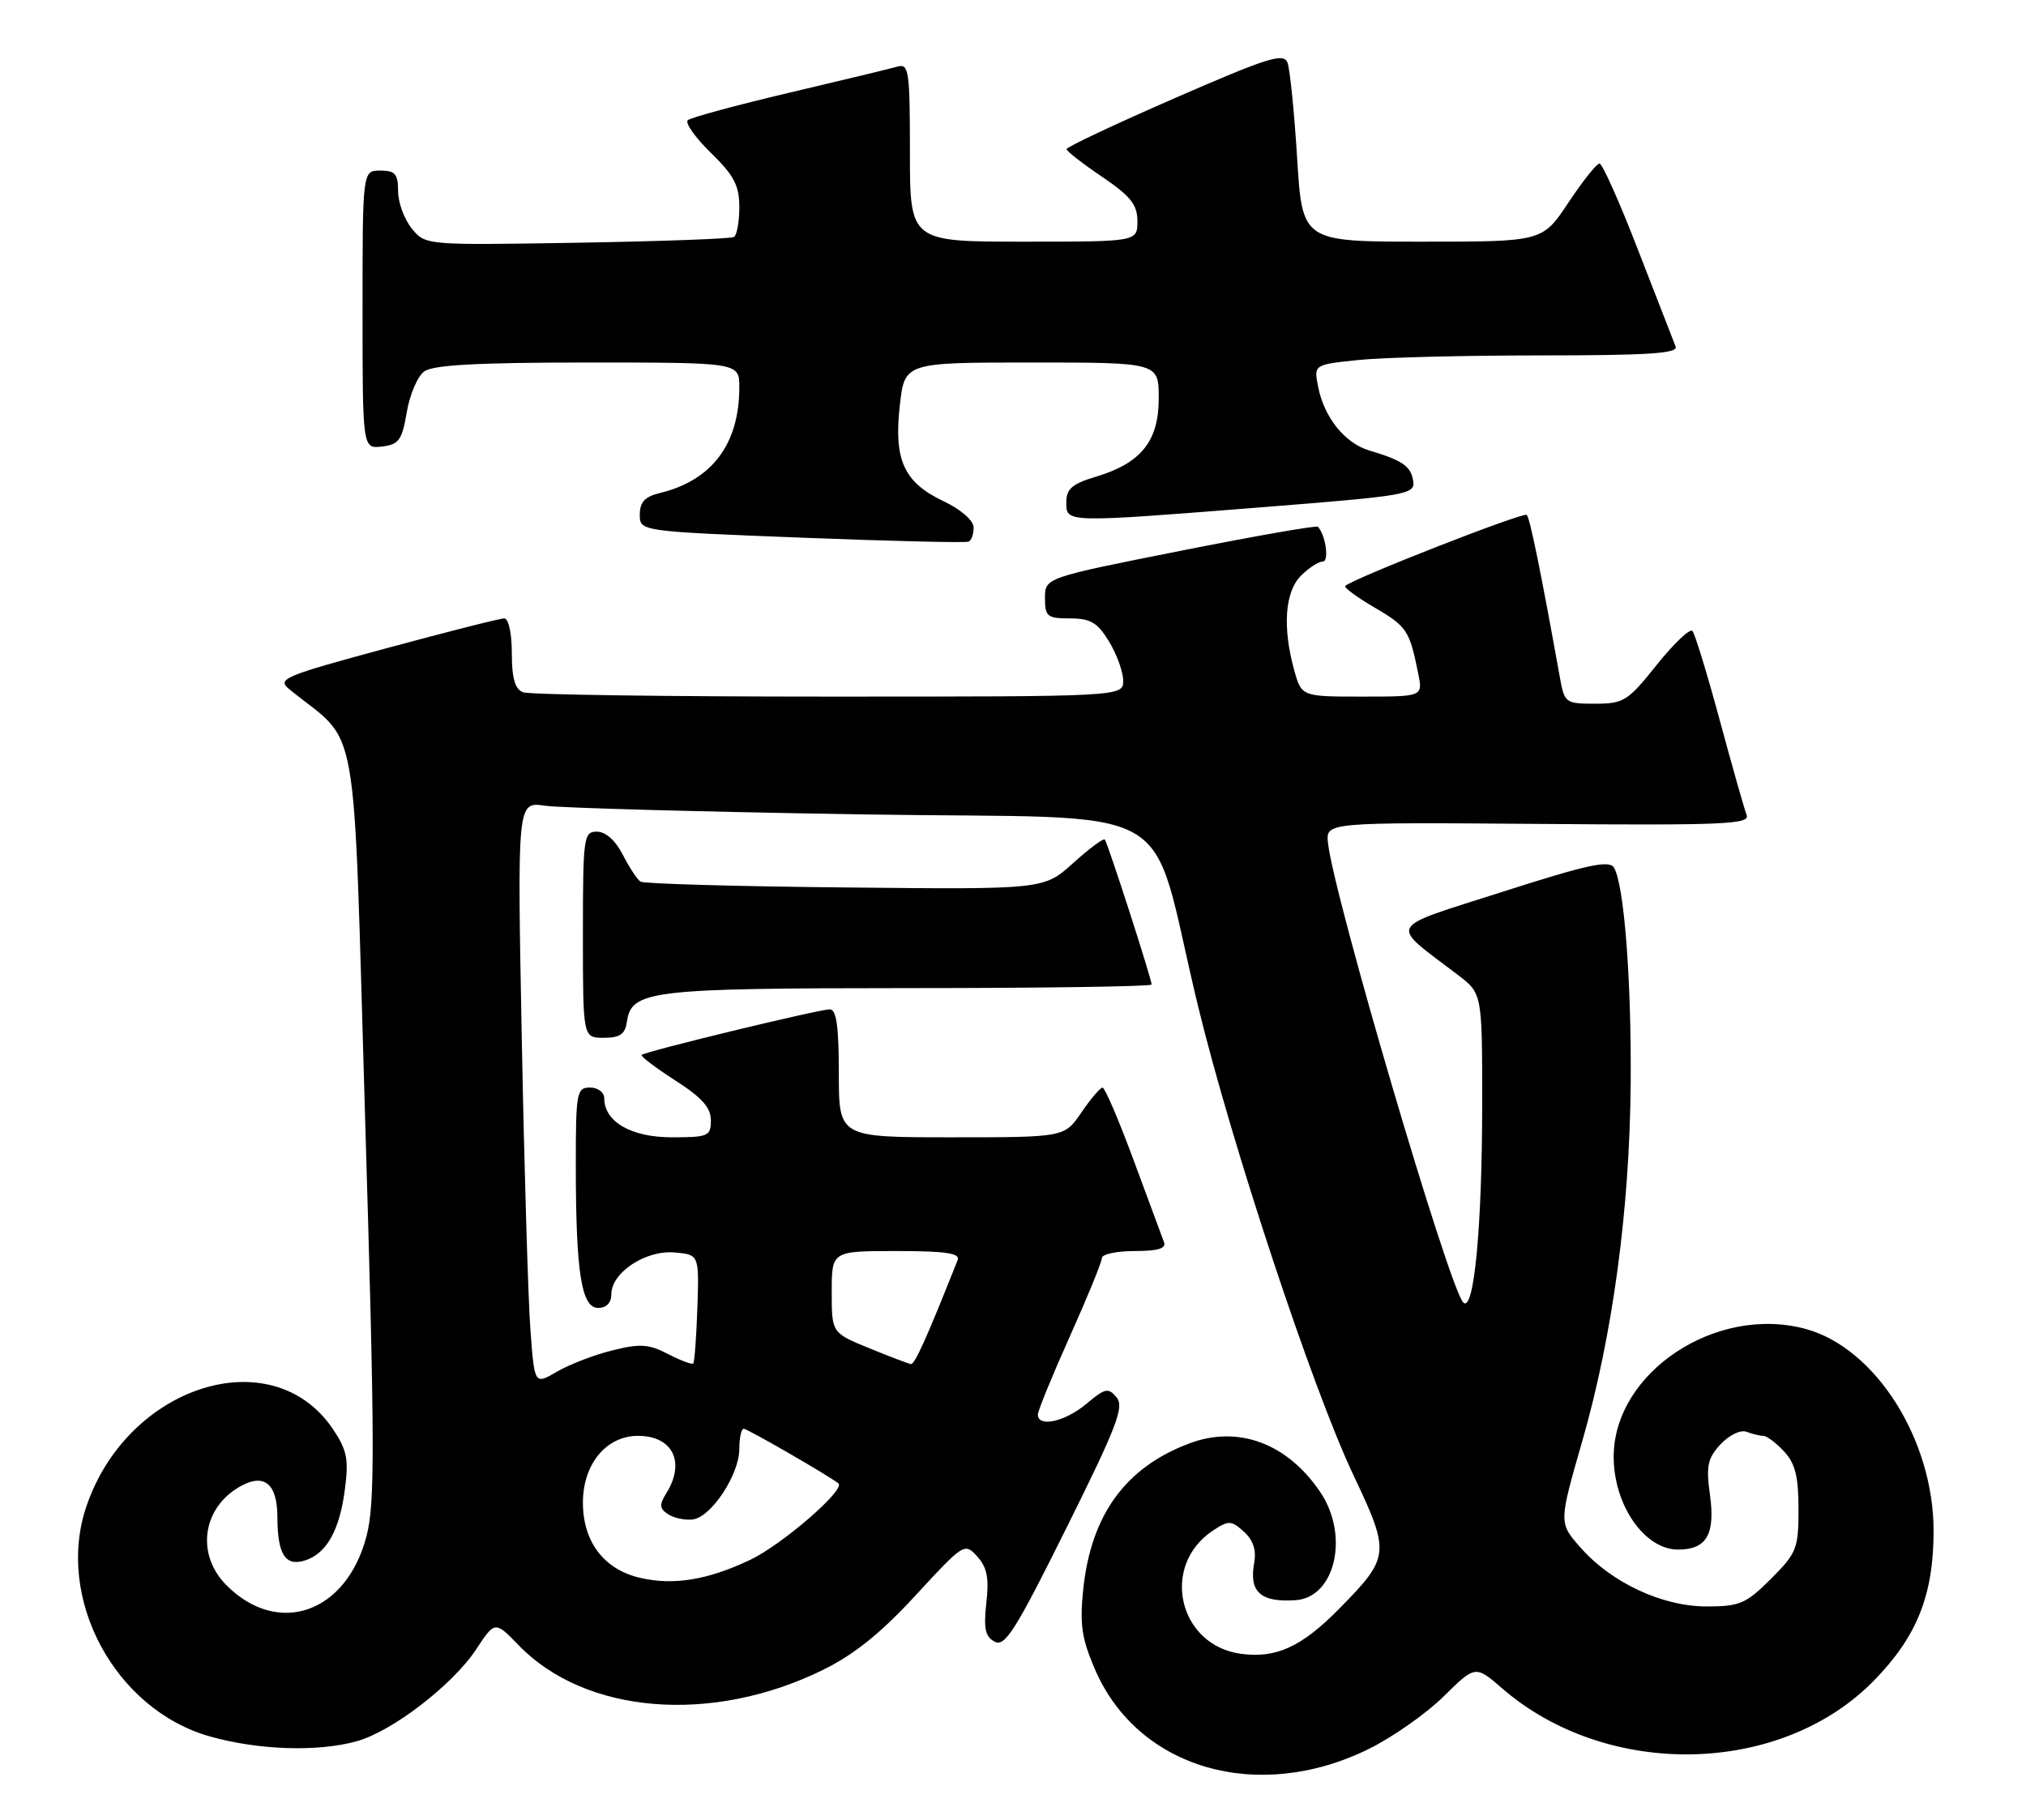 <?xml version="1.0" encoding="UTF-8" standalone="no"?>
<!DOCTYPE svg PUBLIC "-//W3C//DTD SVG 1.1//EN" "http://www.w3.org/Graphics/SVG/1.1/DTD/svg11.dtd" >
<svg xmlns="http://www.w3.org/2000/svg" xmlns:xlink="http://www.w3.org/1999/xlink" version="1.1" viewBox="0 0 285 256">
 <g >
 <path fill="currentColor"
d=" M 192.55 246.05 C 195.87 244.41 200.61 241.09 203.07 238.67 C 207.54 234.26 207.54 234.26 211.35 237.56 C 226.14 250.34 250.55 249.81 263.63 236.41 C 269.68 230.22 272.00 224.38 272.00 215.36 C 272.00 202.53 263.83 189.63 254.00 186.96 C 241.38 183.53 227.00 193.11 227.00 204.95 C 227.00 211.75 231.34 218.00 236.05 218.00 C 240.07 218.00 241.31 215.87 240.54 210.28 C 239.98 206.22 240.21 205.15 242.04 203.18 C 243.26 201.88 244.85 201.11 245.68 201.43 C 246.50 201.74 247.56 202.00 248.04 202.00 C 248.53 202.00 249.84 202.98 250.96 204.19 C 252.54 205.88 253.00 207.72 253.00 212.31 C 253.00 217.86 252.75 218.48 249.12 222.12 C 245.61 225.62 244.73 226.00 240.08 226.00 C 233.82 226.00 226.65 222.65 222.30 217.68 C 219.27 214.24 219.27 214.24 222.60 202.67 C 226.85 187.88 229.24 170.21 229.39 152.50 C 229.51 137.89 228.46 124.36 227.03 122.05 C 226.36 120.97 223.28 121.64 211.37 125.46 C 194.77 130.78 195.34 129.73 205.05 137.13 C 208.50 139.76 208.50 139.76 208.50 155.13 C 208.50 172.60 207.35 184.75 205.84 183.24 C 203.86 181.26 187.60 126.00 186.81 118.59 C 186.50 115.68 186.50 115.68 216.39 115.91 C 242.59 116.12 246.20 115.97 245.70 114.65 C 245.38 113.83 243.68 107.83 241.92 101.33 C 240.16 94.82 238.43 89.17 238.08 88.77 C 237.73 88.37 235.48 90.51 233.07 93.52 C 228.99 98.63 228.41 99.00 224.40 99.00 C 220.21 99.00 220.07 98.90 219.42 95.25 C 216.75 80.40 215.22 72.89 214.77 72.44 C 214.32 71.99 190.26 81.41 189.23 82.44 C 189.02 82.65 190.88 84.02 193.38 85.48 C 197.92 88.14 198.29 88.70 199.50 94.75 C 200.16 98.00 200.16 98.00 191.63 98.00 C 183.09 98.00 183.09 98.00 182.05 94.25 C 180.39 88.26 180.75 83.25 183.00 81.00 C 184.10 79.90 185.48 79.00 186.07 79.00 C 187.00 79.00 186.50 75.33 185.40 74.11 C 185.21 73.89 176.49 75.42 166.02 77.50 C 147.00 81.28 147.00 81.28 147.00 84.14 C 147.00 86.74 147.31 87.00 150.51 87.00 C 153.41 87.00 154.38 87.58 156.01 90.25 C 157.10 92.04 157.99 94.51 158.00 95.75 C 158.00 98.00 158.00 98.00 116.58 98.00 C 93.80 98.00 74.45 97.73 73.58 97.39 C 72.44 96.95 72.00 95.43 72.00 91.89 C 72.00 89.08 71.54 87.00 70.93 87.00 C 70.34 87.00 62.87 88.89 54.32 91.21 C 39.89 95.11 38.93 95.52 40.69 96.96 C 50.71 105.11 49.62 98.90 51.37 157.62 C 52.73 203.19 52.76 211.50 51.56 216.10 C 48.75 226.93 39.15 230.31 31.87 223.03 C 27.47 218.63 28.48 211.96 33.98 209.01 C 37.22 207.27 39.00 208.81 39.02 213.36 C 39.03 218.68 40.13 220.41 42.90 219.53 C 45.94 218.57 47.78 215.29 48.52 209.50 C 49.07 205.25 48.81 203.98 46.80 201.00 C 38.29 188.45 17.97 194.84 12.16 211.90 C 7.74 224.85 16.17 240.54 29.57 244.30 C 36.41 246.22 44.71 246.49 50.19 244.96 C 55.17 243.58 63.65 237.06 66.95 232.08 C 69.63 228.02 69.63 228.02 72.98 231.48 C 82.36 241.16 100.11 242.60 115.70 234.96 C 120.13 232.79 123.87 229.79 128.79 224.45 C 135.57 217.09 135.70 217.01 137.47 218.97 C 138.85 220.49 139.15 222.01 138.75 225.50 C 138.35 229.11 138.59 230.25 139.93 230.96 C 141.36 231.73 142.86 229.36 149.99 215.01 C 157.11 200.70 158.18 197.92 157.07 196.59 C 155.91 195.18 155.46 195.28 152.81 197.51 C 149.83 200.01 146.00 200.86 146.00 199.01 C 146.00 198.46 148.03 193.51 150.50 188.00 C 152.97 182.49 155.00 177.54 155.00 176.99 C 155.00 176.45 157.07 176.00 159.61 176.00 C 162.88 176.00 164.08 175.64 163.74 174.75 C 163.49 174.06 161.57 168.89 159.48 163.25 C 157.40 157.61 155.42 153.00 155.10 153.01 C 154.77 153.01 153.43 154.59 152.12 156.51 C 149.74 160.00 149.74 160.00 133.87 160.00 C 118.00 160.00 118.00 160.00 118.00 151.00 C 118.00 144.37 117.66 142.00 116.72 142.00 C 115.20 142.00 90.75 147.92 90.26 148.41 C 90.08 148.59 92.19 150.20 94.96 151.98 C 98.71 154.38 100.00 155.82 100.00 157.60 C 100.00 159.84 99.64 160.00 94.50 160.00 C 88.78 160.00 85.00 157.81 85.00 154.50 C 85.00 153.67 84.11 153.00 83.00 153.00 C 81.12 153.00 81.00 153.67 81.00 163.86 C 81.00 179.00 81.78 184.00 84.14 184.00 C 85.31 184.00 86.00 183.29 86.00 182.07 C 86.00 179.04 90.81 175.85 94.87 176.20 C 98.35 176.50 98.35 176.50 98.10 183.99 C 97.96 188.11 97.70 191.63 97.52 191.82 C 97.34 192.00 95.74 191.40 93.97 190.49 C 91.26 189.08 90.04 189.00 86.13 189.98 C 83.58 190.61 80.08 191.96 78.35 192.97 C 75.19 194.82 75.19 194.82 74.62 187.16 C 74.30 182.95 73.75 164.49 73.40 146.14 C 72.76 112.78 72.76 112.78 76.63 113.35 C 78.76 113.66 98.77 114.21 121.10 114.57 C 167.46 115.32 161.32 111.83 168.52 141.50 C 173.28 161.10 184.63 195.38 190.40 207.55 C 195.59 218.51 195.53 219.06 188.39 226.32 C 183.13 231.67 179.52 233.33 174.60 232.67 C 165.72 231.48 163.18 220.20 170.68 215.29 C 172.85 213.87 173.22 213.89 174.98 215.48 C 176.28 216.66 176.75 218.08 176.43 219.86 C 175.68 223.97 177.33 225.45 182.25 225.12 C 187.84 224.74 189.84 216.02 185.73 209.92 C 181.10 203.05 174.19 200.48 167.32 203.06 C 158.33 206.43 153.48 213.09 152.38 223.59 C 151.87 228.51 152.16 230.50 154.02 234.83 C 160.05 248.84 176.91 253.75 192.55 246.05 Z  M 88.18 143.78 C 88.82 139.33 91.31 139.03 127.75 139.01 C 146.59 139.01 162.00 138.78 162.00 138.51 C 162.00 137.72 155.81 118.53 155.41 118.11 C 155.22 117.90 153.21 119.39 150.95 121.43 C 146.84 125.14 146.84 125.14 118.88 124.85 C 103.50 124.70 90.55 124.33 90.10 124.03 C 89.65 123.74 88.53 122.04 87.61 120.25 C 86.59 118.24 85.19 117.00 83.97 117.00 C 82.10 117.00 82.00 117.73 82.00 131.50 C 82.00 146.00 82.00 146.00 84.93 146.00 C 87.20 146.00 87.93 145.50 88.18 143.78 Z  M 136.96 74.19 C 136.94 73.21 135.17 71.67 132.71 70.50 C 127.14 67.86 125.71 64.70 126.58 57.01 C 127.26 51.00 127.26 51.00 145.13 51.00 C 163.00 51.00 163.00 51.00 163.00 56.05 C 163.00 62.08 160.51 65.17 154.12 67.08 C 150.82 68.07 150.00 68.78 150.00 70.66 C 150.00 73.57 149.70 73.56 177.80 71.34 C 197.97 69.74 199.08 69.55 198.80 67.68 C 198.48 65.59 197.31 64.77 192.60 63.37 C 189.17 62.34 186.26 58.71 185.42 54.40 C 184.81 51.30 184.81 51.30 191.05 50.65 C 194.48 50.29 206.05 50.00 216.75 50.00 C 231.93 50.00 236.10 49.72 235.71 48.75 C 235.43 48.06 233.07 41.99 230.46 35.25 C 227.86 28.51 225.40 23.00 225.00 23.00 C 224.61 23.00 222.64 25.48 220.63 28.50 C 216.98 34.00 216.98 34.00 200.09 34.00 C 183.20 34.00 183.20 34.00 182.47 22.25 C 182.07 15.79 181.46 9.75 181.12 8.83 C 180.58 7.39 178.42 8.07 165.25 13.81 C 156.86 17.47 150.01 20.70 150.03 20.98 C 150.04 21.27 152.29 23.02 155.03 24.87 C 159.06 27.61 160.00 28.79 160.00 31.12 C 160.00 34.00 160.00 34.00 144.00 34.00 C 128.00 34.00 128.00 34.00 128.00 21.43 C 128.00 9.94 127.85 8.91 126.25 9.37 C 125.29 9.65 118.42 11.30 111.00 13.05 C 103.58 14.80 97.16 16.54 96.75 16.91 C 96.34 17.29 97.80 19.35 100.00 21.50 C 103.26 24.68 104.00 26.10 104.00 29.14 C 104.00 31.20 103.66 33.09 103.25 33.34 C 102.84 33.59 92.90 33.95 81.17 34.15 C 59.83 34.50 59.83 34.50 57.92 32.14 C 56.86 30.84 56.00 28.48 56.00 26.89 C 56.00 24.47 55.59 24.00 53.50 24.00 C 51.00 24.00 51.00 24.00 51.00 43.57 C 51.00 63.13 51.00 63.13 53.73 62.82 C 56.11 62.54 56.55 61.93 57.22 58.00 C 57.63 55.52 58.74 52.94 59.68 52.25 C 60.92 51.34 67.22 51.00 82.69 51.00 C 104.00 51.00 104.00 51.00 104.00 54.48 C 104.00 62.50 100.14 67.61 92.75 69.38 C 90.72 69.87 90.00 70.65 90.00 72.39 C 90.00 74.75 90.00 74.75 112.75 75.64 C 125.26 76.13 135.84 76.38 136.25 76.20 C 136.66 76.03 136.98 75.12 136.96 74.19 Z  M 90.02 221.97 C 84.95 220.79 82.00 216.89 82.00 211.40 C 82.00 205.97 85.28 202.00 89.75 202.00 C 94.62 202.00 96.45 205.69 93.75 210.04 C 92.72 211.71 92.76 212.23 94.00 213.04 C 94.83 213.57 96.38 213.90 97.47 213.76 C 100.06 213.42 104.00 207.45 104.00 203.85 C 104.00 202.28 104.28 201.00 104.62 201.00 C 105.14 201.00 116.63 207.63 117.94 208.69 C 119.00 209.54 110.02 217.32 105.50 219.46 C 99.50 222.30 94.71 223.07 90.02 221.97 Z  M 122.25 189.66 C 117.00 187.51 117.00 187.51 117.00 181.76 C 117.00 176.00 117.00 176.00 126.11 176.00 C 132.99 176.00 135.09 176.31 134.72 177.25 C 130.42 188.10 128.68 191.98 128.14 191.90 C 127.79 191.85 125.14 190.84 122.25 189.66 Z "/>
</g>
</svg>